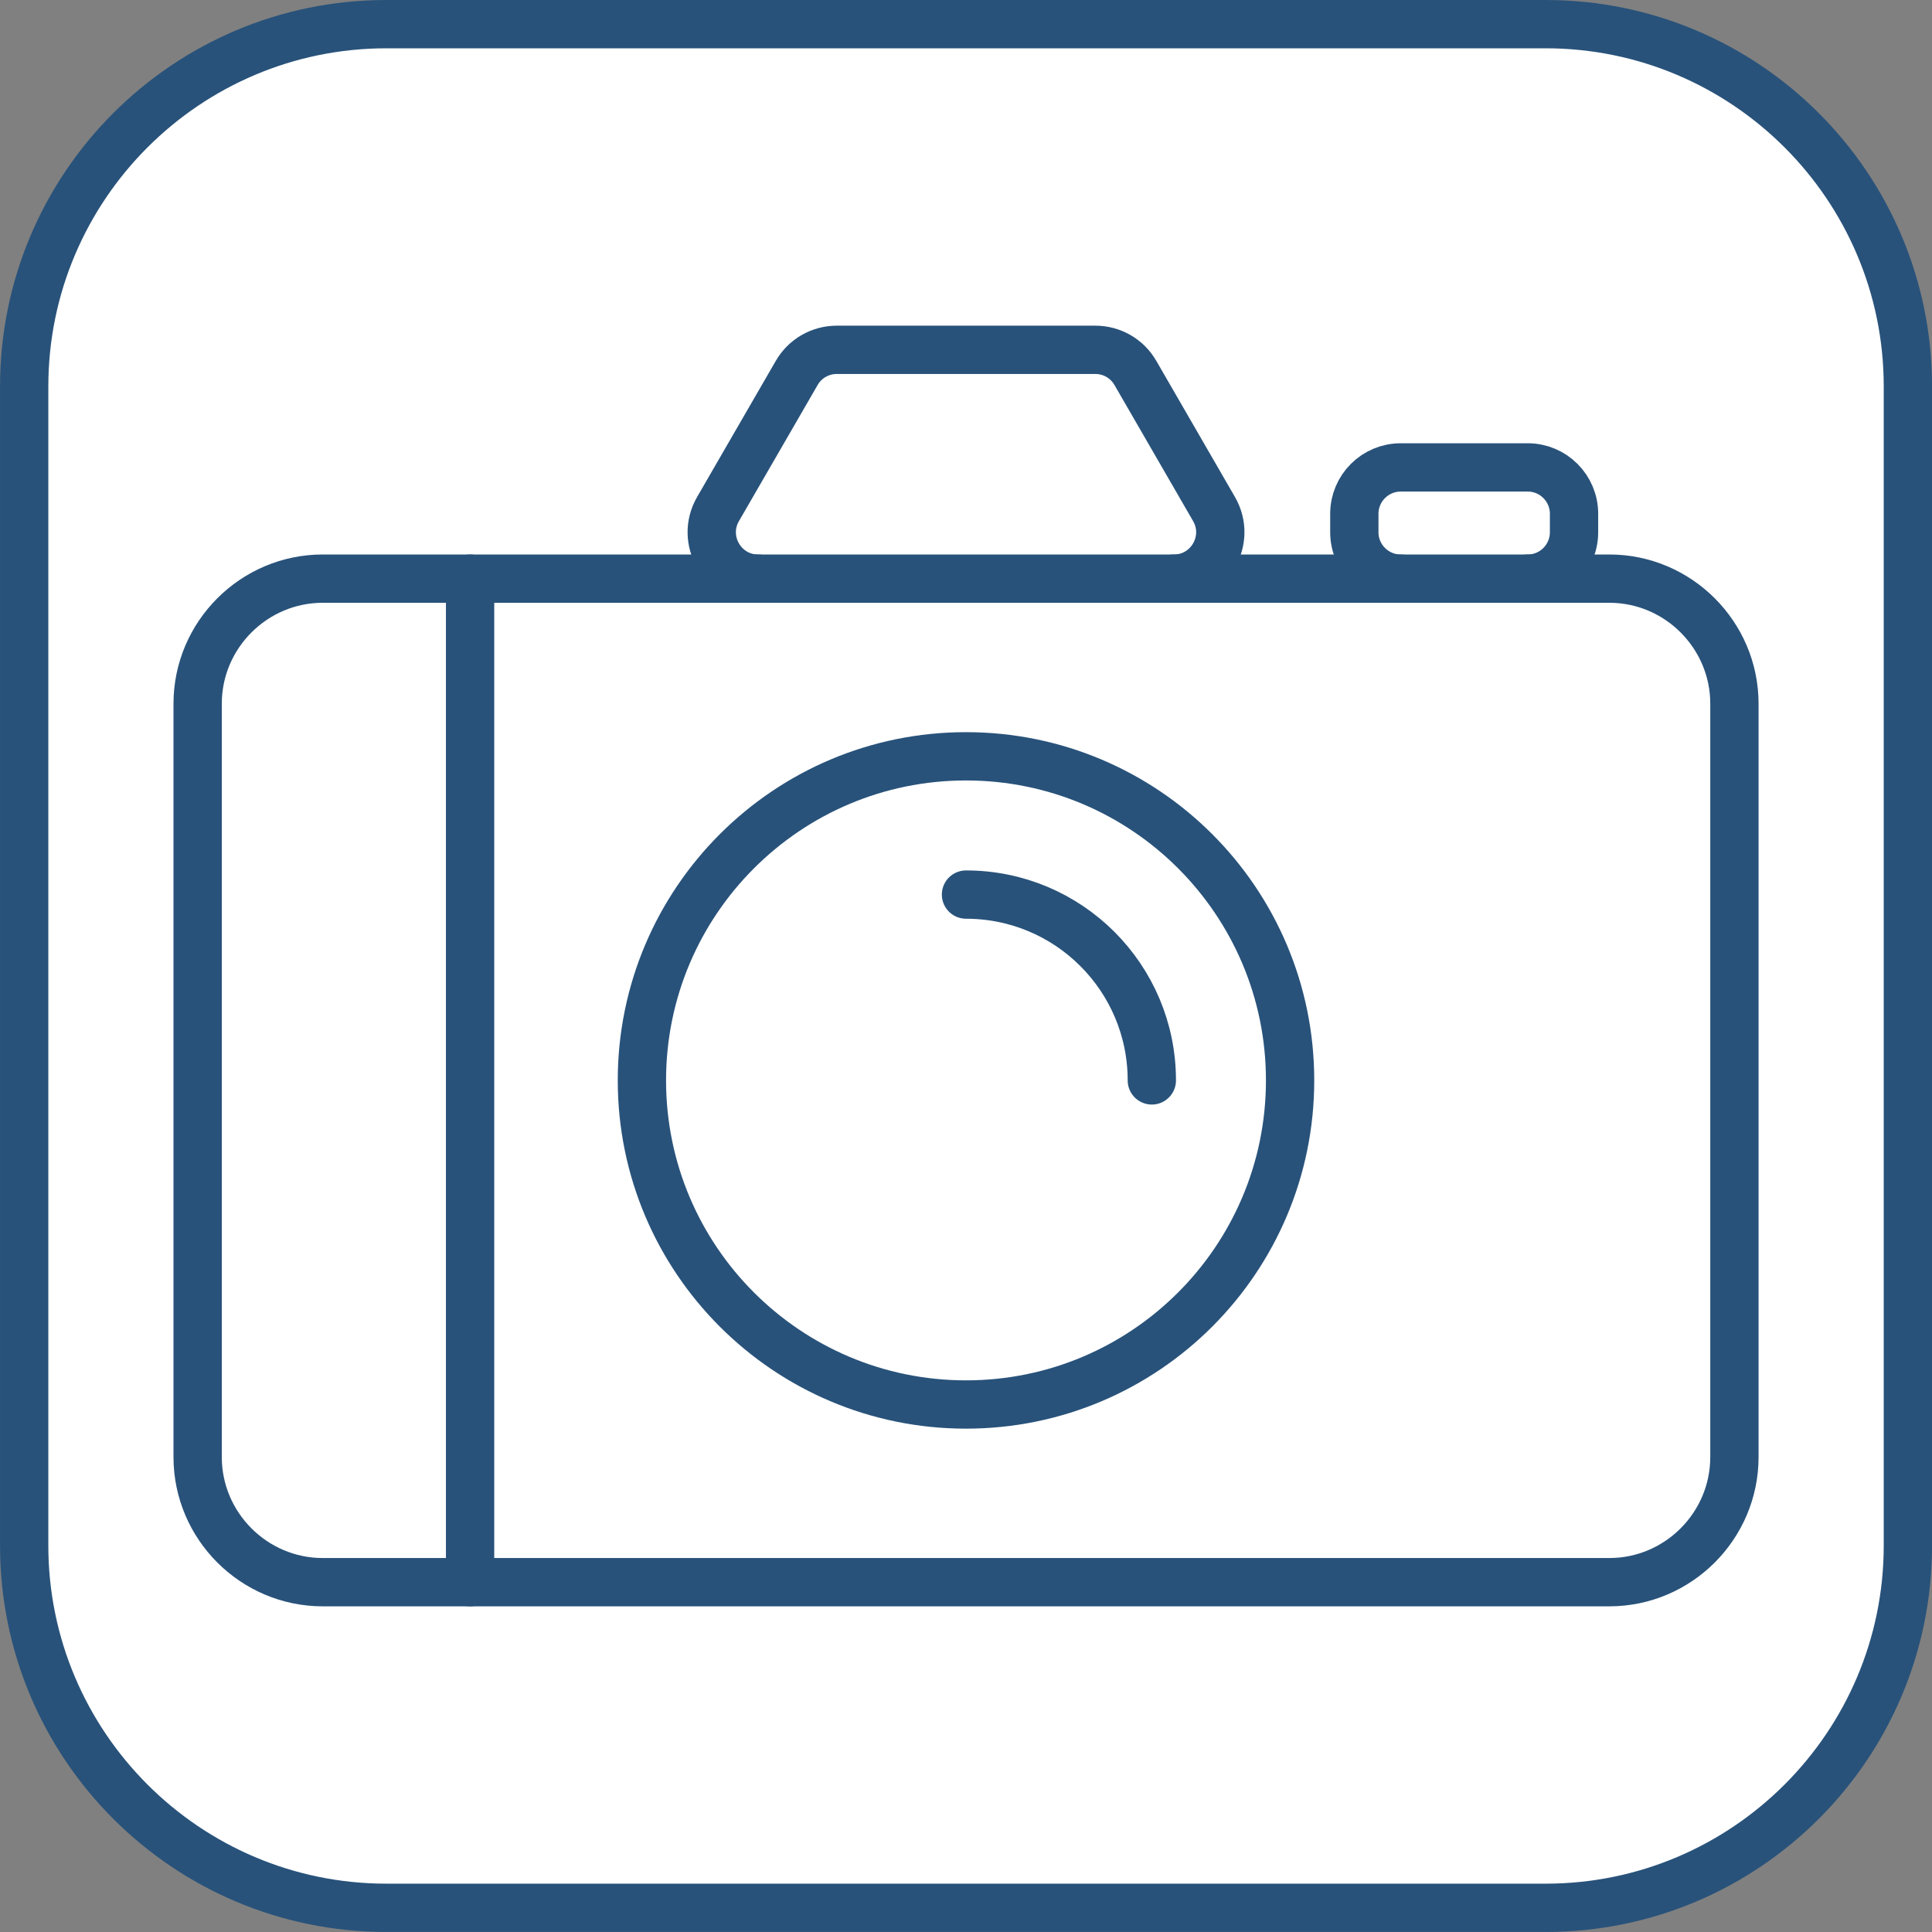 <?xml version="1.0" encoding="utf-8"?>
<!-- Generator: Adobe Illustrator 16.0.0, SVG Export Plug-In . SVG Version: 6.00 Build 0)  -->
<!DOCTYPE svg PUBLIC "-//W3C//DTD SVG 1.1//EN" "http://www.w3.org/Graphics/SVG/1.1/DTD/svg11.dtd">
<svg version="1.1" id="Layer_1" xmlns="http://www.w3.org/2000/svg" xmlns:xlink="http://www.w3.org/1999/xlink" x="0px" y="0px"
	 width="60px" height="60px" viewBox="0 0 60 60" enable-background="new 0 0 60 60" xml:space="preserve">
<rect x="0" y="0" width="60" height="60" fill="#808080" stroke="none"/>
<g>
	<path fill="#FFFFFF" d="M12.001,59.249c-6.203,0-11.25-5.047-11.25-11.25V12c0-6.203,5.047-11.25,11.25-11.25h36
		c6.203,0,11.25,5.047,11.25,11.25v35.999c0,6.203-5.047,11.25-11.25,11.25H12.001z"/>
	<path fill="#28527A" d="M48.001,1.5c5.79,0,10.5,4.71,10.5,10.5v35.999c0,5.79-4.71,10.5-10.5,10.5h-36
		c-5.79,0-10.5-4.71-10.5-10.5V12c0-5.79,4.71-10.5,10.5-10.5H48.001 M48.001,0h-36c-6.627,0-12,5.372-12,12v35.999
		c0,6.627,5.373,12,12,12h36c6.627,0,12-5.373,12-12V12C60.001,5.372,54.628,0,48.001,0L48.001,0z"/>
</g>
<g>
	
		<path fill="none" stroke="#28527A" stroke-width="1.5" stroke-linecap="round" stroke-linejoin="round" stroke-miterlimit="2.613" d="
		M10.022,17.97h39.958c2.136,0,3.884,1.748,3.884,3.884V45.25c0,2.138-1.748,3.886-3.884,3.886H10.022
		c-2.136,0-3.884-1.748-3.884-3.886V21.854C6.138,19.718,7.886,17.97,10.022,17.97z"/>
	
		<line fill="none" stroke="#28527A" stroke-width="1.5" stroke-linecap="round" stroke-linejoin="round" stroke-miterlimit="2.613" x1="14.599" y1="17.97" x2="14.599" y2="49.136"/>
	
		<path fill="none" stroke="#28527A" stroke-width="1.5" stroke-linecap="round" stroke-linejoin="round" stroke-miterlimit="2.613" d="
		M23.544,17.97c-1.107,0-1.8-1.201-1.245-2.161l2.443-4.226c0.256-0.446,0.73-0.719,1.245-0.719h4.016h4.014
		c0.514,0,0.988,0.273,1.244,0.719l2.442,4.226c0.554,0.96-0.139,2.161-1.247,2.161"/>
	
		<path fill="none" stroke="#28527A" stroke-width="1.5" stroke-linecap="round" stroke-linejoin="round" stroke-miterlimit="2.613" d="
		M30,23.488c5.56,0,10.065,4.508,10.065,10.064S35.56,43.618,30,43.618c-5.556,0-10.065-4.509-10.065-10.065
		S24.444,23.488,30,23.488z"/>
	
		<path fill="none" stroke="#28527A" stroke-width="1.5" stroke-linecap="round" stroke-linejoin="round" stroke-miterlimit="2.613" d="
		M47.446,17.97c0.792,0,1.437-0.646,1.437-1.44v-0.574c0-0.794-0.645-1.44-1.437-1.44H43.5c-0.795,0-1.44,0.646-1.44,1.44v0.574
		c0,0.795,0.646,1.44,1.44,1.44"/>
	
		<path fill="none" stroke="#28527A" stroke-width="1.5" stroke-linecap="round" stroke-linejoin="round" stroke-miterlimit="2.613" d="
		M30,27.782c3.188,0,5.771,2.582,5.771,5.771"/>
</g>
</svg>
